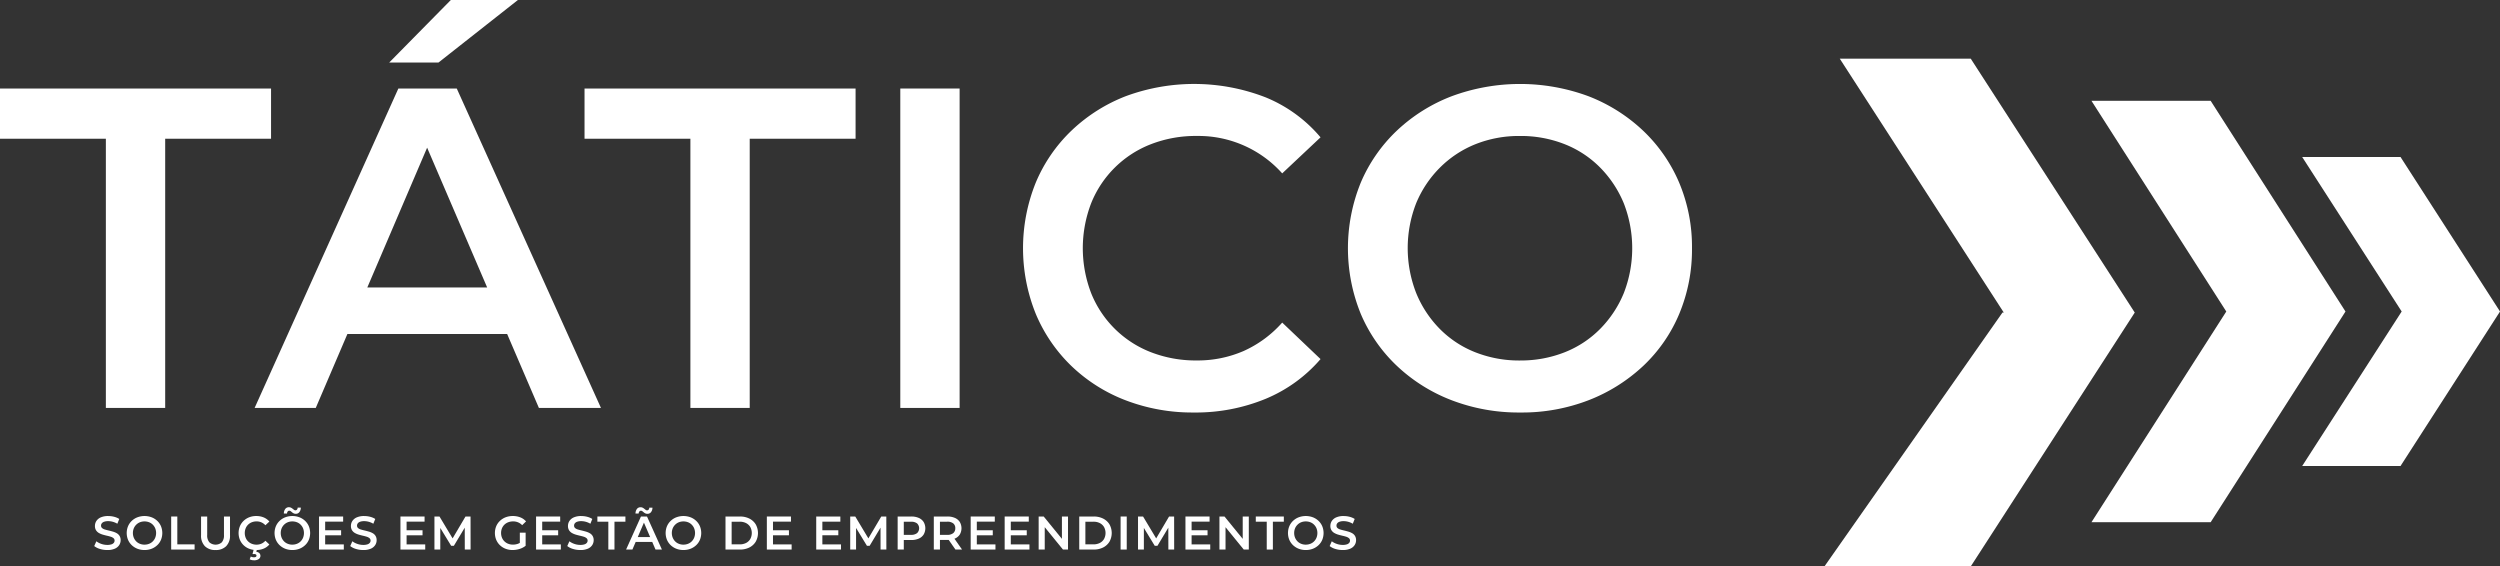 <svg id="Camada_1" data-name="Camada 1" xmlns="http://www.w3.org/2000/svg" viewBox="0 0 158.884 36"><rect x="0" y="0" width="158.884" height="36" fill="#333333" stroke="none"/><path d="M683.427,402.766l6.324-9.821-6.324-9.821h6.25l6.324,9.821-6.324,9.821Zm-13.392,3.571,8.569-13.391-8.569-13.392h7.576l8.569,13.392-8.569,13.391Zm-16.972,2.812,11.317-16.137h.084l-10.425-16.137h8.324L672.787,393.012l-10.425,16.137Z" transform="translate(-537.116 -373.148)" style="fill:#fff"/><path d="M543.844,399.074V381.964h-6.728v-3.189H554.342v3.189h-6.728v17.11Z" transform="translate(-537.116 -373.148)" style="fill:#fff"/><path d="M553.298,399.074l9.135-20.3H566.145l9.164,20.3h-3.944l-7.859-18.299h1.508l-7.83,18.299Zm4.205-4.698,1.015-2.958H569.48l1.015,2.958Zm4.35-17.255,3.915-3.973h4.263l-5.046,3.973Z" transform="translate(-537.116 -373.148)" style="fill:#fff"/><path d="M580.993,399.074V381.964h-6.728v-3.189h17.226v3.189h-6.728v17.11Z" transform="translate(-537.116 -373.148)" style="fill:#fff"/><path d="M594.333,399.074V378.774h3.77v20.3Z" transform="translate(-537.116 -373.148)" style="fill:#fff"/><path d="M612.979,399.364a11.847,11.847,0,0,1-4.307-.769,10.263,10.263,0,0,1-3.451-2.175,9.927,9.927,0,0,1-2.276-3.32,11.146,11.146,0,0,1,0-8.353,9.825,9.825,0,0,1,2.291-3.32,10.475,10.475,0,0,1,3.451-2.175,12.538,12.538,0,0,1,8.874.087,9.022,9.022,0,0,1,3.48,2.537l-2.436,2.291a7.135,7.135,0,0,0-5.423-2.378,7.843,7.843,0,0,0-2.915.522,6.695,6.695,0,0,0-3.799,3.74,7.956,7.956,0,0,0,0,5.742,6.692,6.692,0,0,0,3.799,3.741,7.863,7.863,0,0,0,2.915.522,7.318,7.318,0,0,0,2.958-.595,7.216,7.216,0,0,0,2.465-1.812l2.436,2.32a9.295,9.295,0,0,1-3.48,2.522A11.66,11.66,0,0,1,612.979,399.364Z" transform="translate(-537.116 -373.148)" style="fill:#fff"/><path d="M633.744,399.364a11.905,11.905,0,0,1-4.379-.783,10.571,10.571,0,0,1-3.48-2.189,9.853,9.853,0,0,1-2.291-3.306,11.07,11.07,0,0,1,0-8.323,9.863,9.863,0,0,1,2.291-3.306,10.587,10.587,0,0,1,3.48-2.189,12.513,12.513,0,0,1,8.715,0,10.622,10.622,0,0,1,3.465,2.189,9.87,9.87,0,0,1,2.291,3.306,10.483,10.483,0,0,1,.812,4.161,10.591,10.591,0,0,1-.812,4.177,9.679,9.679,0,0,1-2.291,3.306,10.75,10.75,0,0,1-3.465,2.175A11.713,11.713,0,0,1,633.744,399.364Zm-.029-3.306a7.588,7.588,0,0,0,2.842-.522,6.55,6.55,0,0,0,2.262-1.493,7.032,7.032,0,0,0,1.494-2.263,7.877,7.877,0,0,0,0-5.713,7.06,7.06,0,0,0-1.494-2.262,6.55,6.55,0,0,0-2.262-1.493,7.569,7.569,0,0,0-2.842-.522,7.46,7.46,0,0,0-2.828.522,6.731,6.731,0,0,0-2.262,1.493,6.942,6.942,0,0,0-1.508,2.262,7.841,7.841,0,0,0,0,5.699,7.008,7.008,0,0,0,1.494,2.276,6.55,6.55,0,0,0,2.262,1.493A7.587,7.587,0,0,0,633.715,396.059Z" transform="translate(-537.116 -373.148)" style="fill:#fff"/><path d="M543.933,408.104a1.571,1.571,0,0,1-.471-.07,1.056,1.056,0,0,1-.357-.182l.135-.304a1.078,1.078,0,0,0,.312.165,1.134,1.134,0,0,0,.381.066.811.811,0,0,0,.267-.036.316.316,0,0,0,.15-.098.221.221,0,0,0,.048-.14.193.193,0,0,0-.069-.154.514.514,0,0,0-.179-.093q-.109-.035-.243-.064-.134-.031-.267-.07a1.132,1.132,0,0,1-.243-.105.531.531,0,0,1-.178-.172.502.502,0,0,1-.069-.276.567.567,0,0,1,.092-.313.634.634,0,0,1,.279-.229,1.156,1.156,0,0,1,.476-.085,1.485,1.485,0,0,1,.375.048,1.097,1.097,0,0,1,.324.138l-.123.304a1.142,1.142,0,0,0-.291-.125,1.085,1.085,0,0,0-.288-.04.729.729,0,0,0-.263.039.315.315,0,0,0-.147.102.234.234,0,0,0-.046.144.196.196,0,0,0,.067.155.467.467,0,0,0,.177.091q.109.034.244.064c.09.021.18.045.269.071a1.088,1.088,0,0,1,.243.102.498.498,0,0,1,.177.171.509.509,0,0,1,.068.273.567.567,0,0,1-.092.311.628.628,0,0,1-.28.228A1.15,1.15,0,0,1,543.933,408.104Z" transform="translate(-537.116 -373.148)" style="fill:#fff"/><path d="M546.303,408.104a1.24,1.24,0,0,1-.453-.081,1.111,1.111,0,0,1-.36-.227,1.02,1.02,0,0,1-.237-.342,1.146,1.146,0,0,1,0-.861,1.02,1.02,0,0,1,.237-.342,1.079,1.079,0,0,1,.36-.227,1.294,1.294,0,0,1,.901,0,1.084,1.084,0,0,1,.359.227,1.026,1.026,0,0,1,.237.342,1.149,1.149,0,0,1,0,.862,1.006,1.006,0,0,1-.237.342,1.114,1.114,0,0,1-.359.226A1.216,1.216,0,0,1,546.303,408.104Zm-.003-.342a.783.783,0,0,0,.294-.055.674.674,0,0,0,.234-.154.72.72,0,0,0,.154-.234.812.812,0,0,0,0-.591.715.715,0,0,0-.154-.233.676.676,0,0,0-.234-.155.803.803,0,0,0-.294-.054.787.787,0,0,0-.292.054.697.697,0,0,0-.234.155.712.712,0,0,0-.156.233.809.809,0,0,0,0,.59.732.732,0,0,0,.154.235.671.671,0,0,0,.234.154A.78.78,0,0,0,546.3,407.763Z" transform="translate(-537.116 -373.148)" style="fill:#fff"/><path d="M547.995,408.074v-2.1h.39v1.77h1.098v.33Z" transform="translate(-537.116 -373.148)" style="fill:#fff"/><path d="M550.815,408.104a.918.918,0,0,1-.677-.243.95.95,0,0,1-.244-.702v-1.185h.39v1.17a.668.668,0,0,0,.14.471.6.6,0,0,0,.788,0,.673.673,0,0,0,.138-.471v-1.17h.384v1.185a.948.948,0,0,1-.245.702A.913.913,0,0,1,550.815,408.104Z" transform="translate(-537.116 -373.148)" style="fill:#fff"/><path d="M553.401,408.104a1.207,1.207,0,0,1-.445-.08,1.056,1.056,0,0,1-.357-.225,1.028,1.028,0,0,1-.236-.344,1.154,1.154,0,0,1,0-.864,1.014,1.014,0,0,1,.237-.343,1.083,1.083,0,0,1,.357-.226,1.225,1.225,0,0,1,.447-.079,1.206,1.206,0,0,1,.471.089.935.935,0,0,1,.36.262l-.252.237a.737.737,0,0,0-.561-.246.829.829,0,0,0-.301.054.692.692,0,0,0-.393.388.82.82,0,0,0,0,.594.686.686,0,0,0,.393.387.809.809,0,0,0,.301.055.759.759,0,0,0,.306-.062.749.749,0,0,0,.255-.188l.252.239a.965.965,0,0,1-.36.262A1.214,1.214,0,0,1,553.401,408.104Zm-.141.653a.66.66,0,0,1-.15-.016.601.601,0,0,1-.126-.047l.069-.177a.55.55,0,0,0,.098.036.462.462,0,0,0,.106.012.191.191,0,0,0,.123-.03.096.096,0,0,0,.036-.078.086.086,0,0,0-.038-.072.216.216,0,0,0-.122-.026h-.093l.081-.307h.204l-.042.169a.301.301,0,0,1,.197.085.25.25,0,0,1-.046.375A.518.518,0,0,1,553.26,408.758Z" transform="translate(-537.116 -373.148)" style="fill:#fff"/><path d="M555.699,408.104a1.24,1.24,0,0,1-.453-.081,1.11,1.11,0,0,1-.36-.227,1.02,1.02,0,0,1-.237-.342,1.146,1.146,0,0,1,0-.861,1.02,1.02,0,0,1,.237-.342,1.079,1.079,0,0,1,.36-.227,1.294,1.294,0,0,1,.901,0,1.084,1.084,0,0,1,.359.227,1.025,1.025,0,0,1,.237.342,1.149,1.149,0,0,1,0,.862,1.006,1.006,0,0,1-.237.342,1.114,1.114,0,0,1-.359.226A1.216,1.216,0,0,1,555.699,408.104Zm-.003-.342a.783.783,0,0,0,.294-.055.674.674,0,0,0,.234-.154.72.72,0,0,0,.154-.234.812.812,0,0,0,0-.591.715.715,0,0,0-.154-.233.676.676,0,0,0-.234-.155.803.803,0,0,0-.294-.054.787.787,0,0,0-.292.054.697.697,0,0,0-.234.155.712.712,0,0,0-.156.233.809.809,0,0,0,0,.59.732.732,0,0,0,.154.235.671.671,0,0,0,.234.154A.78.78,0,0,0,555.696,407.763Zm.216-1.96a.287.287,0,0,1-.13-.028.474.474,0,0,1-.105-.068c-.031-.027-.061-.051-.089-.071a.145.145,0,0,0-.084-.029.123.123,0,0,0-.102.048.232.232,0,0,0-.045.132h-.201a.487.487,0,0,1,.091-.294.281.281,0,0,1,.232-.108.298.298,0,0,1,.132.03.571.571,0,0,1,.106.069c.031.025.061.049.088.068a.137.137,0,0,0,.081.03.132.132,0,0,0,.104-.045.195.195,0,0,0,.043-.126h.201a.455.455,0,0,1-.09.283A.282.282,0,0,1,555.912,405.803Z" transform="translate(-537.116 -373.148)" style="fill:#fff"/><path d="M557.781,407.747h1.185v.327h-1.575v-2.1h1.533v.326h-1.143Zm-.03-.899h1.044v.32H557.751Z" transform="translate(-537.116 -373.148)" style="fill:#fff"/><path d="M560.202,408.104a1.571,1.571,0,0,1-.471-.07,1.056,1.056,0,0,1-.357-.182l.135-.304a1.078,1.078,0,0,0,.312.165,1.134,1.134,0,0,0,.381.066.811.811,0,0,0,.267-.036.316.316,0,0,0,.15-.098.221.221,0,0,0,.048-.14.193.193,0,0,0-.069-.154.513.513,0,0,0-.179-.093q-.109-.035-.243-.064-.134-.031-.267-.07a1.132,1.132,0,0,1-.243-.105.531.531,0,0,1-.178-.172.502.502,0,0,1-.069-.276.567.567,0,0,1,.092-.313.634.634,0,0,1,.279-.229,1.156,1.156,0,0,1,.476-.085,1.485,1.485,0,0,1,.375.048,1.097,1.097,0,0,1,.324.138l-.123.304a1.142,1.142,0,0,0-.291-.125,1.085,1.085,0,0,0-.288-.04.729.729,0,0,0-.263.039.315.315,0,0,0-.147.102.234.234,0,0,0-.046.144.196.196,0,0,0,.067.155.467.467,0,0,0,.177.091q.109.034.244.064c.09.021.18.045.269.071a1.088,1.088,0,0,1,.243.102.498.498,0,0,1,.177.171.509.509,0,0,1,.068.273.567.567,0,0,1-.092.311.628.628,0,0,1-.28.228A1.15,1.15,0,0,1,560.202,408.104Z" transform="translate(-537.116 -373.148)" style="fill:#fff"/><path d="M562.956,407.747h1.185v.327h-1.575v-2.1h1.533v.326h-1.143Zm-.03-.899h1.044v.32h-1.044Z" transform="translate(-537.116 -373.148)" style="fill:#fff"/><path d="M564.726,408.074v-2.1h.321l.918,1.532h-.168l.903-1.532h.321l.003,2.1h-.369l-.003-1.521H566.73l-.768,1.281h-.174l-.78-1.281h.09v1.521Z" transform="translate(-537.116 -373.148)" style="fill:#fff"/><path d="M569.7,408.104a1.226,1.226,0,0,1-.452-.08,1.077,1.077,0,0,1-.358-.225,1.018,1.018,0,0,1-.237-.344,1.154,1.154,0,0,1,0-.864,1.004,1.004,0,0,1,.239-.343,1.097,1.097,0,0,1,.361-.226,1.26,1.26,0,0,1,.453-.079,1.279,1.279,0,0,1,.481.087.933.933,0,0,1,.361.255l-.246.24a.778.778,0,0,0-.579-.24.868.868,0,0,0-.306.054.711.711,0,0,0-.243.153.695.695,0,0,0-.157.234.812.812,0,0,0,0,.591.709.709,0,0,0,.157.235.7.7,0,0,0,.24.154.829.829,0,0,0,.306.055.924.924,0,0,0,.301-.05.815.815,0,0,0,.277-.167l.222.291a1.151,1.151,0,0,1-.382.2A1.478,1.478,0,0,1,569.7,408.104Zm.453-.318V407h.369v.837Z" transform="translate(-537.116 -373.148)" style="fill:#fff"/><path d="M571.575,407.747h1.185v.327h-1.575v-2.1h1.533v.326h-1.143Zm-.03-.899h1.044v.32h-1.044Z" transform="translate(-537.116 -373.148)" style="fill:#fff"/><path d="M573.996,408.104a1.571,1.571,0,0,1-.471-.07,1.056,1.056,0,0,1-.357-.182l.135-.304a1.078,1.078,0,0,0,.312.165,1.134,1.134,0,0,0,.381.066.81.81,0,0,0,.267-.036.316.316,0,0,0,.15-.098.221.221,0,0,0,.048-.14.193.193,0,0,0-.069-.154.514.514,0,0,0-.179-.093q-.109-.035-.243-.064-.134-.031-.267-.07a1.132,1.132,0,0,1-.243-.105.531.531,0,0,1-.178-.172.502.502,0,0,1-.069-.276.567.567,0,0,1,.092-.313.634.634,0,0,1,.279-.229,1.156,1.156,0,0,1,.476-.085,1.485,1.485,0,0,1,.375.048,1.097,1.097,0,0,1,.324.138l-.123.304a1.142,1.142,0,0,0-.291-.125,1.085,1.085,0,0,0-.288-.04.729.729,0,0,0-.263.039.315.315,0,0,0-.147.102.234.234,0,0,0-.046.144.196.196,0,0,0,.067.155.466.466,0,0,0,.177.091q.109.034.244.064c.09.021.18.045.269.071a1.088,1.088,0,0,1,.243.102.498.498,0,0,1,.177.171.509.509,0,0,1,.068.273.567.567,0,0,1-.092.311.628.628,0,0,1-.28.228A1.15,1.15,0,0,1,573.996,408.104Z" transform="translate(-537.116 -373.148)" style="fill:#fff"/><path d="M575.778,408.074v-1.77h-.696v-.33h1.782v.33h-.696v1.77Z" transform="translate(-537.116 -373.148)" style="fill:#fff"/><path d="M576.906,408.074l.945-2.1h.384l.948,2.1h-.408l-.813-1.893h.156l-.81,1.893Zm.435-.486.105-.306h1.134l.105.306Zm.918-1.785a.287.287,0,0,1-.13-.028.474.474,0,0,1-.105-.068c-.031-.027-.061-.051-.088-.071a.147.147,0,0,0-.084-.029.124.124,0,0,0-.102.048.228.228,0,0,0-.045.132h-.201a.49.49,0,0,1,.091-.294.281.281,0,0,1,.232-.108.298.298,0,0,1,.132.03.555.555,0,0,1,.106.069c.031.025.061.049.088.068a.137.137,0,0,0,.081.03.132.132,0,0,0,.104-.045.195.195,0,0,0,.043-.126h.201a.452.452,0,0,1-.09.283A.282.282,0,0,1,578.259,405.803Z" transform="translate(-537.116 -373.148)" style="fill:#fff"/><path d="M580.554,408.104a1.24,1.24,0,0,1-.453-.081,1.11,1.11,0,0,1-.36-.227,1.02,1.02,0,0,1-.237-.342,1.146,1.146,0,0,1,0-.861,1.02,1.02,0,0,1,.237-.342,1.079,1.079,0,0,1,.36-.227,1.294,1.294,0,0,1,.901,0,1.084,1.084,0,0,1,.359.227,1.025,1.025,0,0,1,.237.342,1.149,1.149,0,0,1,0,.862,1.006,1.006,0,0,1-.237.342,1.114,1.114,0,0,1-.359.226A1.216,1.216,0,0,1,580.554,408.104Zm-.003-.342a.783.783,0,0,0,.294-.055.674.674,0,0,0,.234-.154.72.72,0,0,0,.154-.234.812.812,0,0,0,0-.591.715.715,0,0,0-.154-.233.676.676,0,0,0-.234-.155.803.803,0,0,0-.294-.054.787.787,0,0,0-.292.054.697.697,0,0,0-.234.155.712.712,0,0,0-.156.233.809.809,0,0,0,0,.59.732.732,0,0,0,.154.235.671.671,0,0,0,.234.154A.78.78,0,0,0,580.551,407.763Z" transform="translate(-537.116 -373.148)" style="fill:#fff"/><path d="M583.224,408.074v-2.1h.918a1.299,1.299,0,0,1,.6.132.988.988,0,0,1,.402.366,1.127,1.127,0,0,1,0,1.103.99.99,0,0,1-.402.367,1.299,1.299,0,0,1-.6.132Zm.39-.33h.51a.878.878,0,0,0,.409-.09.655.655,0,0,0,.267-.252.805.805,0,0,0,0-.758.651.651,0,0,0-.267-.25.866.866,0,0,0-.409-.09h-.51Z" transform="translate(-537.116 -373.148)" style="fill:#fff"/><path d="M586.242,407.747h1.185v.327h-1.575v-2.1h1.533v.326h-1.143Zm-.03-.899h1.044v.32H586.212Z" transform="translate(-537.116 -373.148)" style="fill:#fff"/><path d="M589.38,407.747h1.185v.327h-1.575v-2.1H590.523v.326h-1.143Zm-.03-.899H590.394v.32H589.35Z" transform="translate(-537.116 -373.148)" style="fill:#fff"/><path d="M591.15,408.074v-2.1h.321l.918,1.532h-.168l.903-1.532h.321l.003,2.1h-.369l-.003-1.521h.078l-.768,1.281h-.174l-.78-1.281h.09v1.521Z" transform="translate(-537.116 -373.148)" style="fill:#fff"/><path d="M594.165,408.074v-2.1h.864a1.148,1.148,0,0,1,.479.09.692.692,0,0,1,.308.258.791.791,0,0,1,0,.798.692.692,0,0,1-.308.258,1.148,1.148,0,0,1-.479.09h-.648l.174-.183v.789Zm.39-.747-.174-.188h.63a.591.591,0,0,0,.389-.11.429.429,0,0,0,0-.616.597.597,0,0,0-.389-.107h-.63l.174-.192Z" transform="translate(-537.116 -373.148)" style="fill:#fff"/><path d="M596.463,408.074v-2.1h.864a1.148,1.148,0,0,1,.479.09.692.692,0,0,1,.308.258.79.79,0,0,1,0,.797.698.698,0,0,1-.308.255,1.181,1.181,0,0,1-.479.088h-.648l.174-.177v.789Zm.39-.747-.174-.186h.63a.586.586,0,0,0,.389-.111.384.384,0,0,0,.13-.309.379.379,0,0,0-.13-.31.597.597,0,0,0-.389-.107h-.63l.174-.192Zm.984.747-.531-.762h.417l.534.762Z" transform="translate(-537.116 -373.148)" style="fill:#fff"/><path d="M599.196,407.747h1.185v.327h-1.575v-2.1h1.533v.326H599.196Zm-.03-.899H600.21v.32H599.166Z" transform="translate(-537.116 -373.148)" style="fill:#fff"/><path d="M601.356,407.747H602.541v.327h-1.575v-2.1H602.499v.326H601.356Zm-.03-.899h1.044v.32h-1.044Z" transform="translate(-537.116 -373.148)" style="fill:#fff"/><path d="M603.126,408.074v-2.1h.321l1.317,1.616H604.605v-1.616h.387v2.1h-.321l-1.317-1.617h.159v1.617Z" transform="translate(-537.116 -373.148)" style="fill:#fff"/><path d="M605.706,408.074v-2.1h.918a1.299,1.299,0,0,1,.6.132.988.988,0,0,1,.402.366,1.127,1.127,0,0,1,0,1.103.99.99,0,0,1-.402.367,1.299,1.299,0,0,1-.6.132Zm.39-.33h.51a.878.878,0,0,0,.409-.09.656.656,0,0,0,.267-.252.805.805,0,0,0,0-.758.651.651,0,0,0-.267-.25.866.866,0,0,0-.409-.09h-.51Z" transform="translate(-537.116 -373.148)" style="fill:#fff"/><path d="M608.334,408.074v-2.1h.39v2.1Z" transform="translate(-537.116 -373.148)" style="fill:#fff"/><path d="M609.441,408.074v-2.1h.321l.918,1.532h-.168l.903-1.532h.321l.003,2.1h-.369l-.003-1.521h.078l-.768,1.281h-.174l-.78-1.281h.09v1.521Z" transform="translate(-537.116 -373.148)" style="fill:#fff"/><path d="M612.846,407.747h1.185v.327h-1.575v-2.1h1.533v.326H612.846Zm-.03-.899h1.044v.32h-1.044Z" transform="translate(-537.116 -373.148)" style="fill:#fff"/><path d="M614.616,408.074v-2.1h.321l1.317,1.616h-.159v-1.616h.387v2.1h-.321l-1.317-1.617h.159v1.617Z" transform="translate(-537.116 -373.148)" style="fill:#fff"/><path d="M617.622,408.074v-1.77h-.696v-.33H618.708v.33h-.696v1.77Z" transform="translate(-537.116 -373.148)" style="fill:#fff"/><path d="M620.106,408.104a1.24,1.24,0,0,1-.453-.081,1.11,1.11,0,0,1-.36-.227,1.02,1.02,0,0,1-.237-.342,1.146,1.146,0,0,1,0-.861,1.02,1.02,0,0,1,.237-.342,1.079,1.079,0,0,1,.36-.227,1.294,1.294,0,0,1,.901,0,1.084,1.084,0,0,1,.359.227,1.025,1.025,0,0,1,.237.342,1.149,1.149,0,0,1,0,.862,1.006,1.006,0,0,1-.237.342,1.114,1.114,0,0,1-.359.226A1.216,1.216,0,0,1,620.106,408.104Zm-.003-.342a.783.783,0,0,0,.294-.055.674.674,0,0,0,.234-.154.72.72,0,0,0,.154-.234.812.812,0,0,0,0-.591.715.715,0,0,0-.154-.233.676.676,0,0,0-.234-.155.803.803,0,0,0-.294-.054.787.787,0,0,0-.292.054.697.697,0,0,0-.234.155.712.712,0,0,0-.156.233.809.809,0,0,0,0,.59.732.732,0,0,0,.154.235.671.671,0,0,0,.234.154A.78.78,0,0,0,620.103,407.763Z" transform="translate(-537.116 -373.148)" style="fill:#fff"/><path d="M622.449,408.104a1.571,1.571,0,0,1-.471-.07,1.056,1.056,0,0,1-.357-.182l.135-.304a1.078,1.078,0,0,0,.312.165,1.134,1.134,0,0,0,.381.066.811.811,0,0,0,.267-.036.316.316,0,0,0,.15-.098.221.221,0,0,0,.048-.14.193.193,0,0,0-.069-.154.513.513,0,0,0-.179-.093q-.109-.035-.243-.064-.134-.031-.267-.07a1.132,1.132,0,0,1-.243-.105.531.531,0,0,1-.178-.172.502.502,0,0,1-.069-.276.567.567,0,0,1,.092-.313.634.634,0,0,1,.279-.229,1.156,1.156,0,0,1,.476-.085,1.485,1.485,0,0,1,.375.048,1.097,1.097,0,0,1,.324.138l-.123.304a1.142,1.142,0,0,0-.291-.125,1.085,1.085,0,0,0-.288-.04.729.729,0,0,0-.263.039.315.315,0,0,0-.147.102.234.234,0,0,0-.046.144.196.196,0,0,0,.067.155.467.467,0,0,0,.177.091q.109.034.244.064c.09.021.18.045.269.071a1.088,1.088,0,0,1,.243.102.498.498,0,0,1,.177.171.509.509,0,0,1,.068.273.567.567,0,0,1-.092.311.628.628,0,0,1-.28.228A1.15,1.15,0,0,1,622.449,408.104Z" transform="translate(-537.116 -373.148)" style="fill:#fff"/></svg>